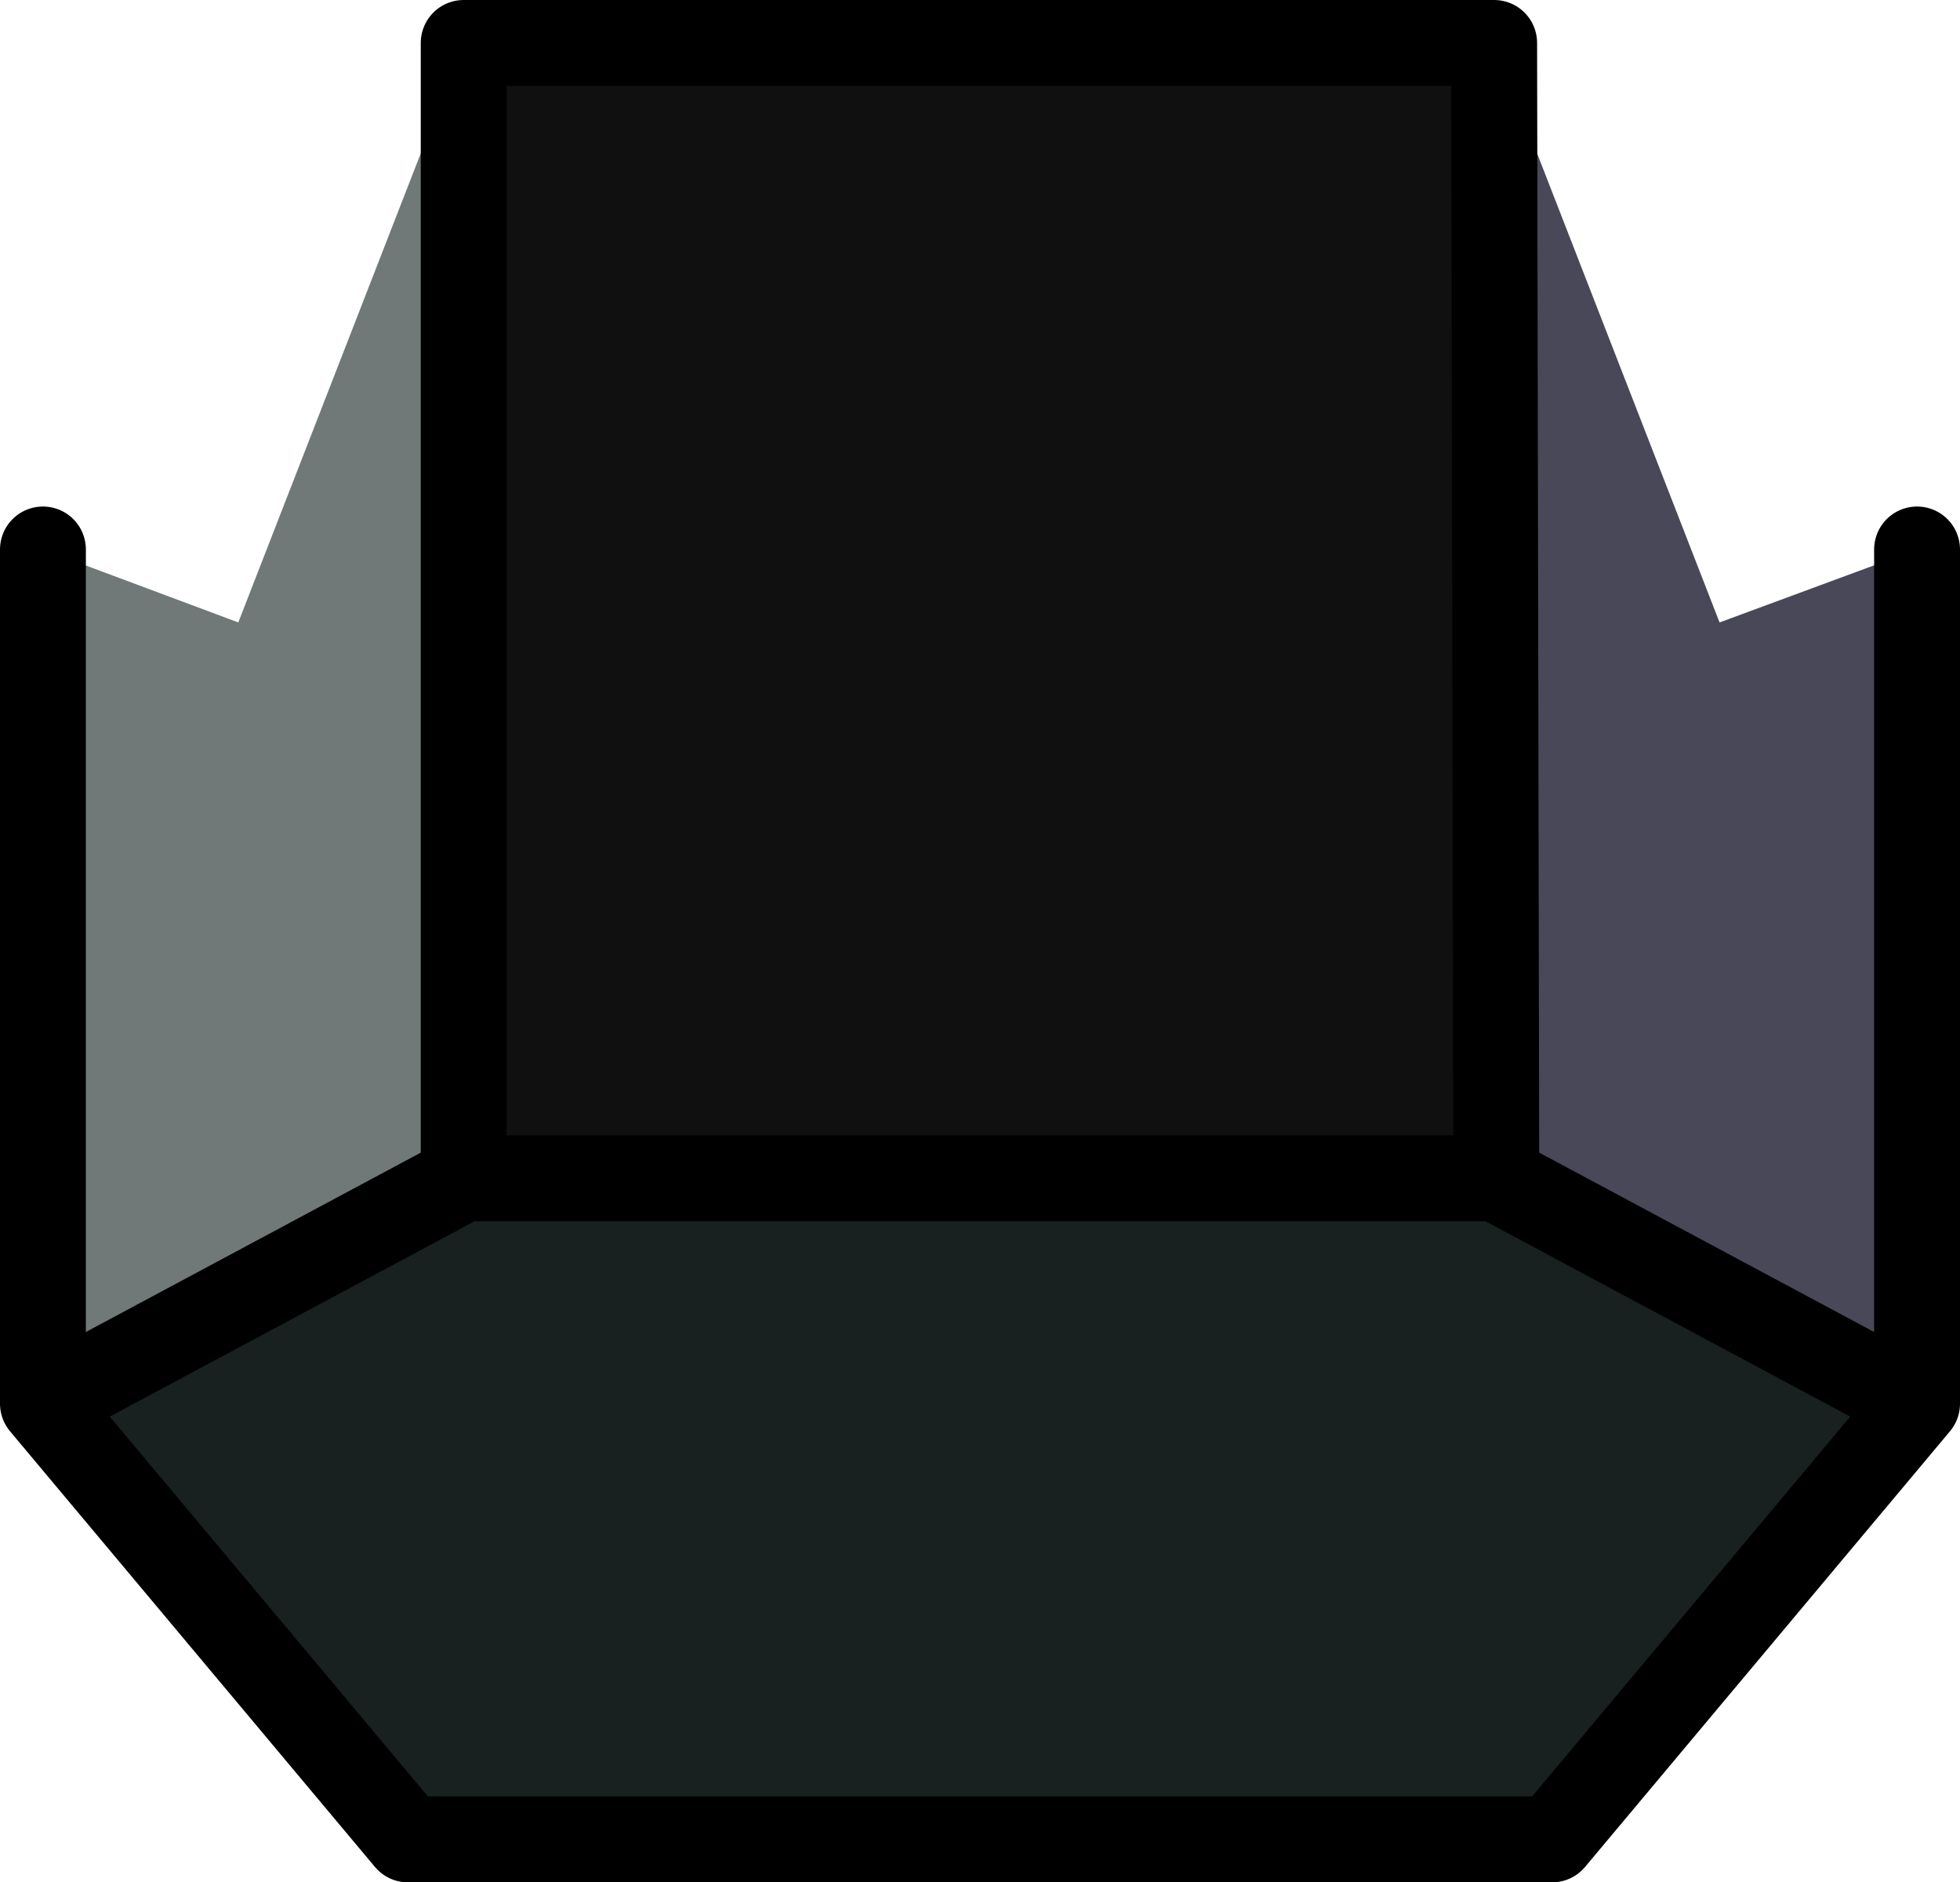<?xml version="1.0" encoding="UTF-8" standalone="no"?>
<svg xmlns:ffdec="https://www.free-decompiler.com/flash" xmlns:xlink="http://www.w3.org/1999/xlink" ffdec:objectType="shape" height="43.85px" width="45.65px" xmlns="http://www.w3.org/2000/svg">
  <g transform="matrix(1.0, 0.0, 0.0, 1.0, 22.8, 13.1)">
    <path d="M21.85 19.6 L12.05 14.35 12.0 -12.1 17.25 1.4 21.85 -0.3 21.85 19.6" fill="#484858" fill-rule="evenodd" stroke="none"/>
    <path d="M21.85 19.6 L13.35 29.75 -13.3 29.75 -21.8 19.6 -12.0 14.35 12.05 14.35 21.85 19.6" fill="#182020" fill-rule="evenodd" stroke="none"/>
    <path d="M12.05 14.35 L-12.0 14.35 -12.0 -12.1 12.0 -12.1 12.05 14.35" fill="#101010" fill-rule="evenodd" stroke="none"/>
    <path d="M-12.0 14.35 L-21.8 19.6 -21.8 -0.3 -17.25 1.4 -12.0 -12.1 -12.0 14.35" fill="#707878" fill-rule="evenodd" stroke="none"/>
    <path d="M-21.8 19.6 L-13.3 29.75 13.35 29.75 21.85 19.6 12.05 14.35 -12.0 14.35 -21.8 19.6 -21.8 -0.3 M-12.0 -12.1 L12.0 -12.1 12.05 14.35 M21.85 -0.3 L21.85 19.6 M-12.0 -12.1 L-12.0 14.35" fill="none" stroke="#000000" stroke-linecap="round" stroke-linejoin="round" stroke-width="2.0"/>
  </g>
</svg>
